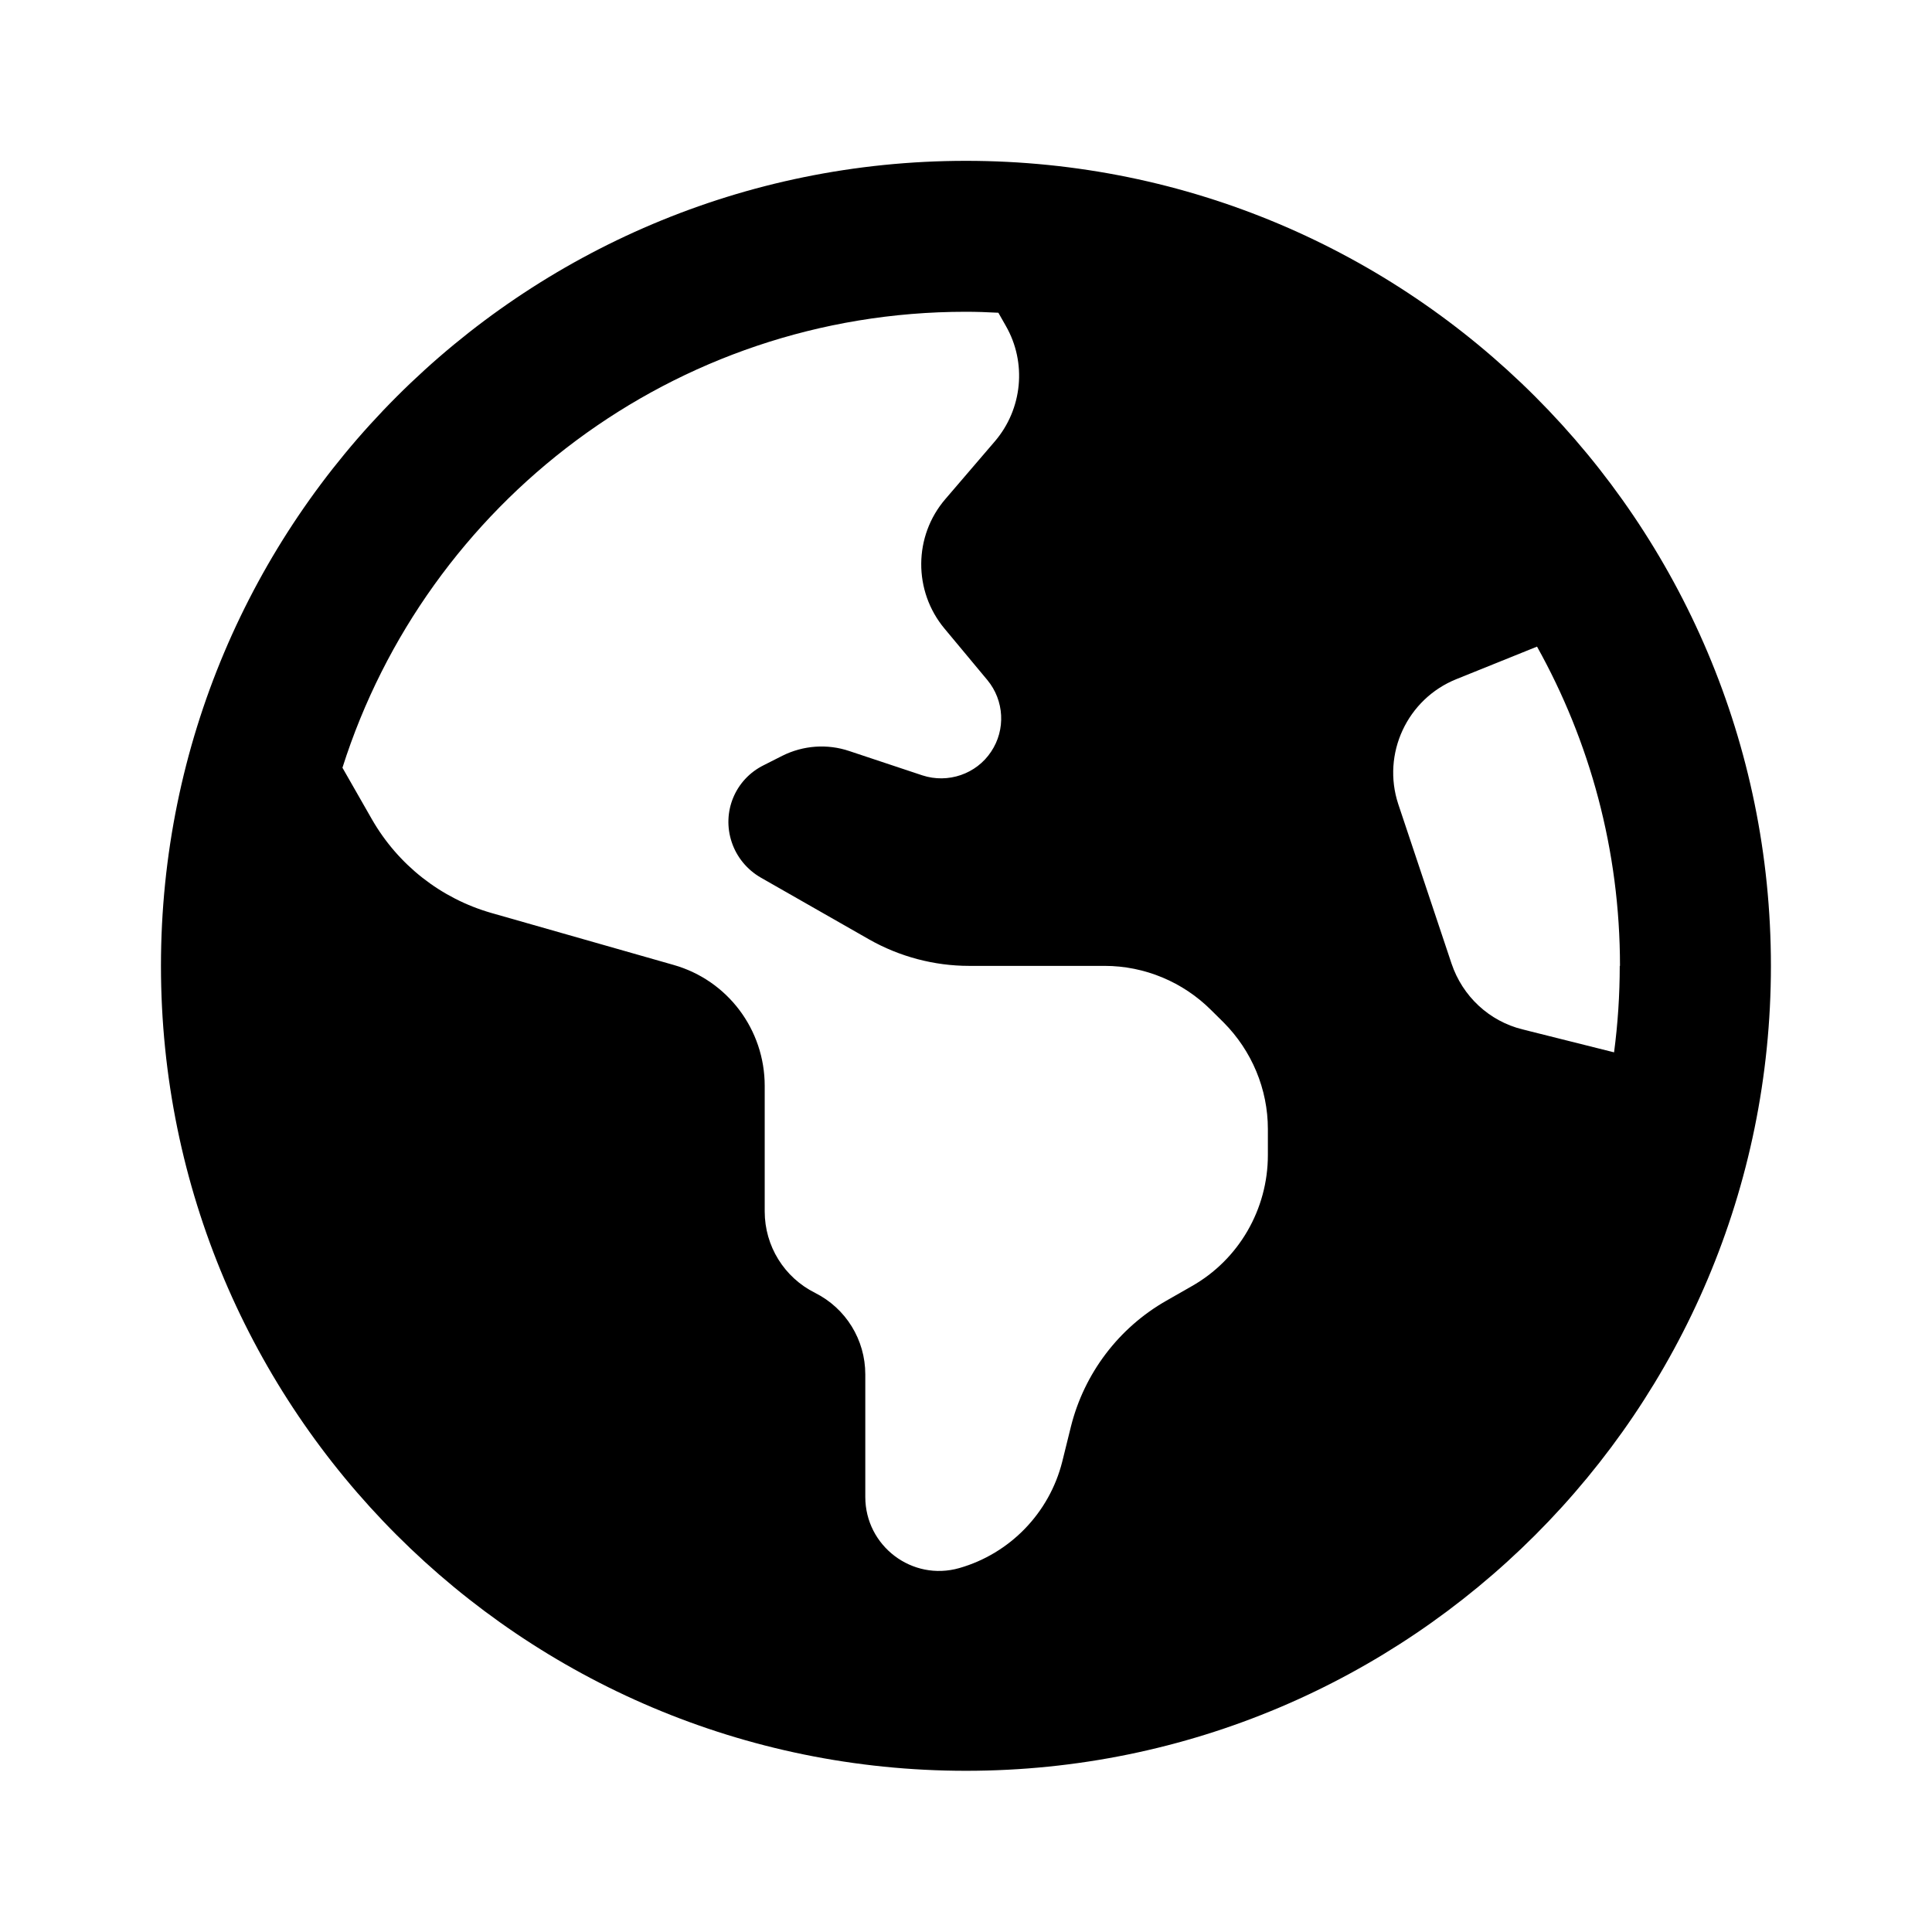 <svg width="16" height="16" viewBox="0 0 16 16" fill="none" xmlns="http://www.w3.org/2000/svg">
<g id="Icon / Globe">
<path id="Vector" d="M2.836 6.358L3.08 6.785C3.297 7.163 3.651 7.441 4.07 7.561L5.578 7.991C6.026 8.118 6.333 8.527 6.333 8.993V10.033C6.333 10.319 6.494 10.579 6.75 10.707C7.005 10.835 7.166 11.095 7.166 11.382V12.397C7.166 12.803 7.554 13.098 7.945 12.986C8.364 12.866 8.69 12.53 8.797 12.105L8.869 11.814C8.979 11.374 9.265 10.996 9.659 10.772L9.869 10.652C10.26 10.431 10.5 10.014 10.5 9.566V9.35C10.5 9.02 10.367 8.702 10.133 8.467L10.031 8.366C9.797 8.132 9.479 7.999 9.148 7.999H8.026C7.737 7.999 7.45 7.923 7.198 7.78L6.299 7.267C6.187 7.202 6.101 7.098 6.06 6.975C5.976 6.725 6.088 6.454 6.325 6.337L6.479 6.259C6.651 6.173 6.851 6.158 7.034 6.22L7.638 6.421C7.851 6.491 8.086 6.41 8.208 6.225C8.33 6.043 8.317 5.801 8.177 5.632L7.823 5.207C7.562 4.895 7.565 4.439 7.83 4.132L8.239 3.655C8.468 3.387 8.505 3.004 8.33 2.699L8.268 2.59C8.177 2.585 8.088 2.582 7.997 2.582C5.58 2.582 3.531 4.168 2.836 6.358ZM13.416 7.999C13.416 7.04 13.166 6.139 12.729 5.355L12.062 5.624C11.653 5.788 11.442 6.243 11.58 6.66L12.021 7.98C12.112 8.251 12.333 8.457 12.609 8.525L13.367 8.715C13.398 8.48 13.414 8.241 13.414 7.999H13.416ZM14.666 7.999C14.666 11.681 11.682 14.665 8 14.665C4.317 14.665 1.333 11.681 1.333 7.999C1.333 4.316 4.317 1.332 8 1.332C11.682 1.332 14.666 4.316 14.666 7.999Z" fill="currentcolor"/>
</g>
</svg>
